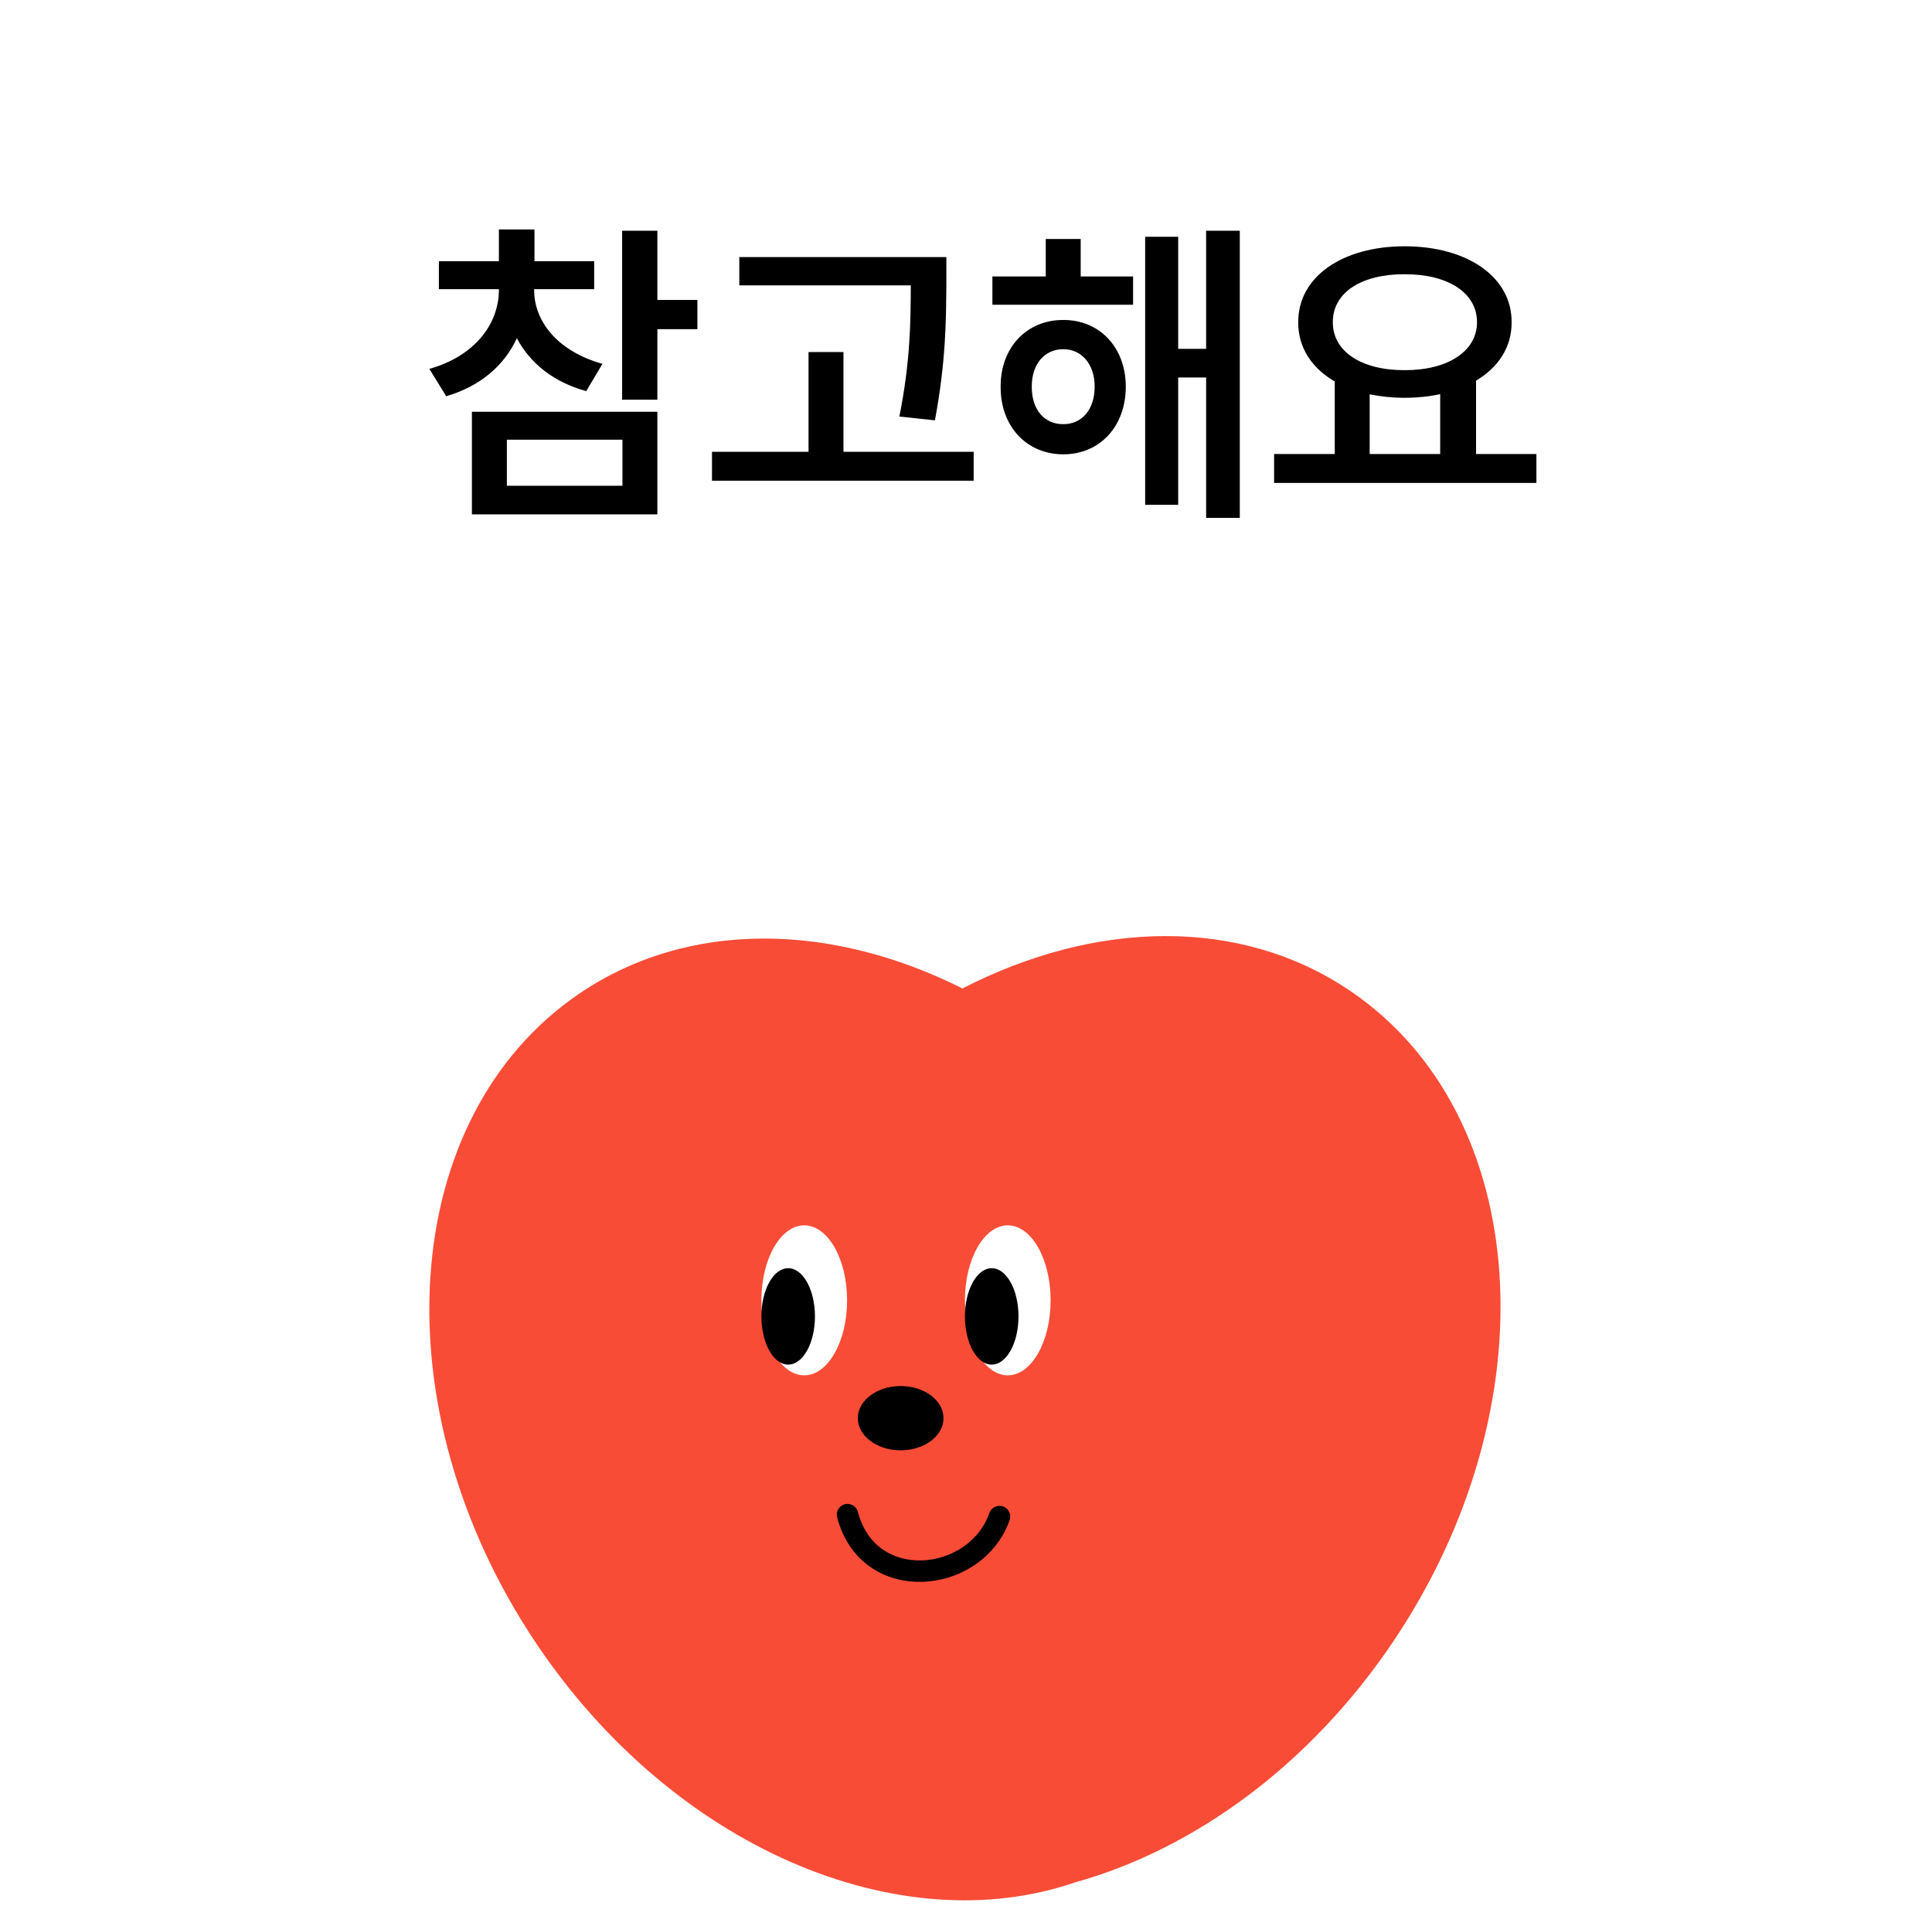 <svg width="101" height="100" viewBox="0 0 101 100" fill="none" xmlns="http://www.w3.org/2000/svg">
<g filter="url(#filter0_d_2727_33240)">
<path fill-rule="evenodd" clip-rule="evenodd" d="M5.555 1.928C3.039 1.928 1 3.967 1 6.482V32.198C1 34.713 3.039 36.752 5.555 36.752H47.393L48.438 39.468C49.187 41.414 51.94 41.414 52.689 39.468L53.734 36.752H95.334C97.85 36.752 99.889 34.713 99.889 32.198V6.482C99.889 3.967 97.85 1.928 95.334 1.928H5.555Z" fill="white"/>
</g>
<path d="M27.924 15.148C27.916 16.783 29.136 18.36 31.494 19.016L30.647 20.443C28.92 19.97 27.7 18.966 27.02 17.679C26.364 19.099 25.11 20.194 23.326 20.709L22.446 19.281C24.811 18.617 26.081 16.94 26.081 15.148V15.114H22.944V13.653H26.081V11.993H27.941V13.653H31.062V15.114H27.924V15.148ZM24.67 26.885V21.523H34.366V26.885H24.67ZM26.497 25.391H32.54V22.983H26.497V25.391ZM32.523 20.892V12.06H34.366V15.679H36.458V17.206H34.366V20.892H32.523ZM49.473 13.438V14.882C49.456 16.75 49.456 18.833 48.876 21.971L47.016 21.771C47.605 18.85 47.605 16.716 47.614 14.915H38.649V13.438H49.473ZM37.221 25.125V23.614H42.268V18.401H44.094V23.614H50.901V25.125H37.221ZM59.235 14.45V15.928H51.88V14.45H54.669V12.491H56.496V14.45H59.235ZM52.312 20.211C52.295 18.169 53.682 16.716 55.583 16.725C57.492 16.716 58.853 18.169 58.853 20.211C58.853 22.294 57.492 23.747 55.583 23.747C53.682 23.747 52.295 22.294 52.312 20.211ZM53.939 20.211C53.931 21.423 54.611 22.178 55.583 22.17C56.545 22.178 57.226 21.423 57.226 20.211C57.226 19.032 56.545 18.252 55.583 18.252C54.611 18.252 53.931 19.032 53.939 20.211ZM59.866 26.387V12.375H61.592V18.235H63.053V12.06H64.813V27.067H63.053V19.73H61.592V26.387H59.866ZM80.319 23.73V25.241H66.606V23.73H69.777V19.937C68.582 19.248 67.859 18.169 67.868 16.841C67.859 14.45 70.2 12.873 73.429 12.873C76.675 12.873 79.032 14.45 79.024 16.841C79.032 18.152 78.327 19.206 77.165 19.895V23.73H80.319ZM69.677 16.841C69.669 18.377 71.188 19.356 73.429 19.348C75.662 19.356 77.214 18.377 77.214 16.841C77.214 15.28 75.662 14.326 73.429 14.334C71.188 14.326 69.669 15.28 69.677 16.841ZM71.603 23.73H75.289V20.601C74.716 20.726 74.093 20.792 73.429 20.792C72.782 20.792 72.168 20.726 71.603 20.609V23.73Z" fill="black"/>
<path d="M56.21 98.387C62.397 96.667 68.505 92.267 72.88 85.733C81.111 73.441 80.093 58.252 70.607 51.807C64.824 47.878 57.23 48.105 50.317 51.666C43.473 48.23 35.993 48.056 30.282 51.937C20.796 58.382 19.778 73.571 28.009 85.863C35.181 96.574 47.009 101.55 56.21 98.387Z" fill="#F84C37"/>
<ellipse cx="42.044" cy="67.967" rx="2.24" ry="3.92" fill="white"/>
<ellipse cx="41.204" cy="68.807" rx="1.4" ry="2.52" fill="black"/>
<ellipse cx="52.684" cy="67.967" rx="2.24" ry="3.92" fill="white"/>
<ellipse cx="47.084" cy="74.127" rx="2.24" ry="1.68" fill="black"/>
<ellipse cx="51.844" cy="68.807" rx="1.4" ry="2.52" fill="black"/>
<path d="M44.306 79.168C45.404 83.368 51.005 82.808 52.251 79.27" stroke="black" stroke-width="1.12" stroke-linecap="round"/>
<defs>
<filter id="filter0_d_2727_33240" x="0" y="0.928" width="100.889" height="41" filterUnits="userSpaceOnUse" color-interpolation-filters="sRGB">
<feFlood flood-opacity="0" result="BackgroundImageFix"/>
<feColorMatrix in="SourceAlpha" type="matrix" values="0 0 0 0 0 0 0 0 0 0 0 0 0 0 0 0 0 0 127 0" result="hardAlpha"/>
<feOffset/>
<feGaussianBlur stdDeviation="0.5"/>
<feComposite in2="hardAlpha" operator="out"/>
<feColorMatrix type="matrix" values="0 0 0 0 0 0 0 0 0 0 0 0 0 0 0 0 0 0 0.3 0"/>
<feBlend mode="normal" in2="BackgroundImageFix" result="effect1_dropShadow_2727_33240"/>
<feBlend mode="normal" in="SourceGraphic" in2="effect1_dropShadow_2727_33240" result="shape"/>
</filter>
</defs>
</svg>
